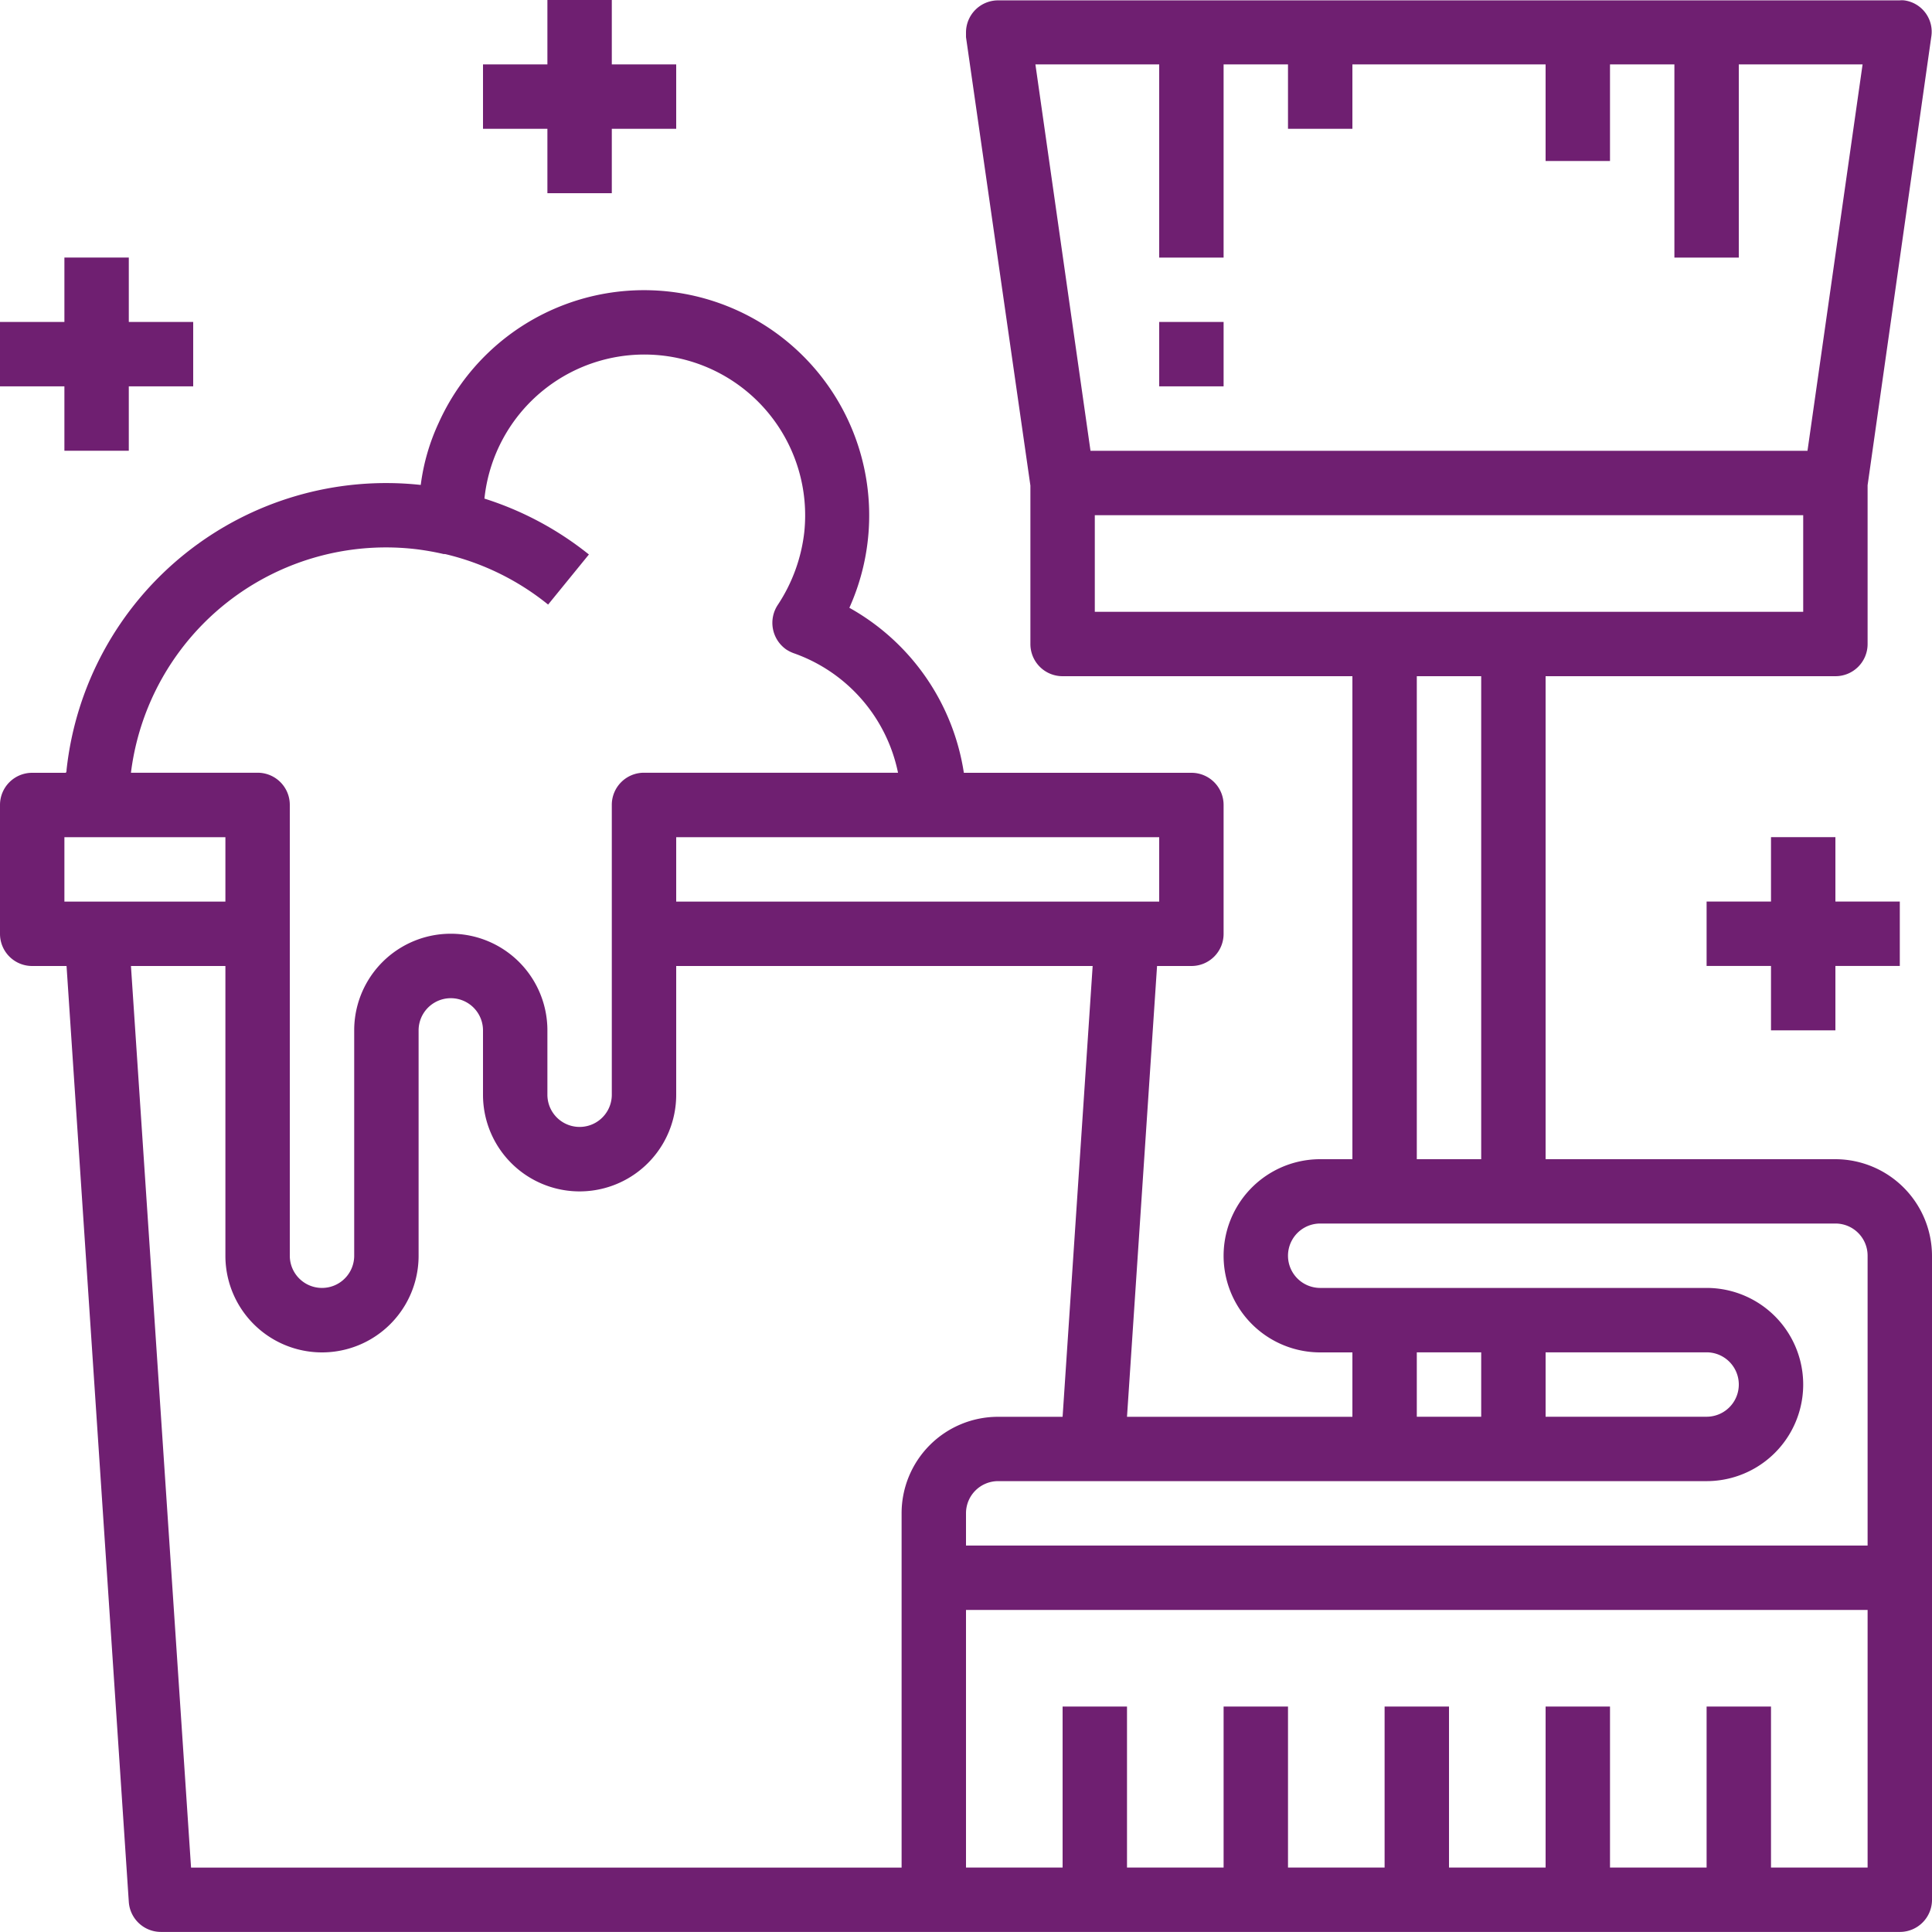 <svg xmlns="http://www.w3.org/2000/svg" width="27" height="27" viewBox="0 0 27 27">
<defs>
    <style>
      .ico-instruct {
        fill: #6f1f71;
        fill-rule: evenodd;
      }
	  
	  a:hover .ico-instruct{
	    fill: #fff;
	  }
    </style>
  </defs>
  <path id="Forma_1" data-name="Forma 1" class="ico-instruct" d="M1044.65,479.2h-4.05v-6.75h4.05a0.449,0.449,0,0,0,.45-0.45v-2.219l0.89-6.267a0.442,0.442,0,0,0-.38-0.509,0.3,0.3,0,0,0-.06,0h-12.6a0.449,0.449,0,0,0-.45.45v0.064l0.9,6.267V472a0.449,0.449,0,0,0,.45.45h4.05v6.75h-0.45a1.35,1.35,0,1,0,0,2.7h0.45v0.9h-3.15l0.42-6.3h0.48a0.449,0.449,0,0,0,.45-0.45v-1.8a0.449,0.449,0,0,0-.45-0.45h-3.18a3.192,3.192,0,0,0-1.6-2.306,3.147,3.147,0,1,0-5.74-2.583,2.926,2.926,0,0,0-.25.866,4.493,4.493,0,0,0-4.95,3.983,0.06,0.06,0,0,1-.01.04h-0.47a0.449,0.449,0,0,0-.45.45v1.8a0.449,0.449,0,0,0,.45.45h0.48l0.87,13.079a0.45,0.45,0,0,0,.45.42h24.3a0.449,0.449,0,0,0,.45-0.45v-9A1.353,1.353,0,0,0,1044.65,479.2Zm-11.18-15.3h1.73v2.7h0.9v-2.7h0.9v0.9h0.9v-0.9h2.7v1.35h0.9V463.9h0.9v2.7h0.9v-2.7h1.73l-0.77,5.4h-10.02Zm0.83,7.65V470.2h9.9v1.35h-9.9Zm5.4,0.9v6.75h-0.9v-6.75h0.9Zm-4.5,2.25v0.9h-6.75v-0.9h6.75Zm-10.36-4.022c0.12,0.016.24,0.037,0.36,0.065h0.02a3.6,3.6,0,0,1,1.44.706l0.57-.7a4.5,4.5,0,0,0-1.46-.781,2.247,2.247,0,0,1,4.47.468,2.312,2.312,0,0,1-.37,1.017,0.454,0.454,0,0,0,.12.625,0.519,0.519,0,0,0,.1.05,2.249,2.249,0,0,1,1.46,1.671H1028a0.449,0.449,0,0,0-.45.45v4.05a0.45,0.45,0,1,1-.9,0v-0.9a1.35,1.35,0,1,0-2.7,0v3.15a0.45,0.45,0,0,1-.9,0v-6.3a0.449,0.449,0,0,0-.45-0.45h-1.77A3.592,3.592,0,0,1,1024.84,470.678Zm-4.94,4.922v-0.9h2.25v0.9h-2.25Zm11.7,8.55V489.1h-9.93l-0.84-12.6h1.32v4.05a1.35,1.35,0,1,0,2.7,0V477.4a0.45,0.45,0,1,1,.9,0v0.9a1.35,1.35,0,0,0,2.7,0v-1.8h5.82l-0.42,6.3h-0.9A1.348,1.348,0,0,0,1031.6,484.15Zm13.5,4.949h-1.35v-2.25h-0.9v2.25h-1.35v-2.25h-0.9v2.25h-1.35v-2.25h-0.9v2.25H1037v-2.25h-0.9v2.25h-1.35v-2.25h-0.9v2.25h-1.35v-3.6h12.6v3.6Zm0-4.5h-12.6v-0.45a0.449,0.449,0,0,1,.45-0.45h9.9a1.35,1.35,0,1,0,0-2.7h-5.4a0.45,0.45,0,1,1,0-.9h7.2a0.449,0.449,0,0,1,.45.45v4.05Zm-6.3-1.8v-0.9h0.9v0.9h-0.9Zm1.8,0v-0.9h2.25a0.45,0.45,0,1,1,0,.9h-2.25Zm-19.8-15.3v-0.9h-0.9v0.9H1019v0.9h0.9v0.9h0.9v-0.9h0.9v-0.9h-0.9Zm23.85,8.1v-0.9h-0.9v0.9h-0.9v0.9h0.9v0.9h0.9v-0.9h0.9v-0.9h-0.9Zm-17.1-11.7V463h-0.9v0.9h-0.9v0.9h0.9v0.9h0.9v-0.9h0.9v-0.9h-0.9Zm7.65,3.6h0.9v0.9h-0.9v-0.9Z" transform="translate(-1019 -463)"/>
</svg>
